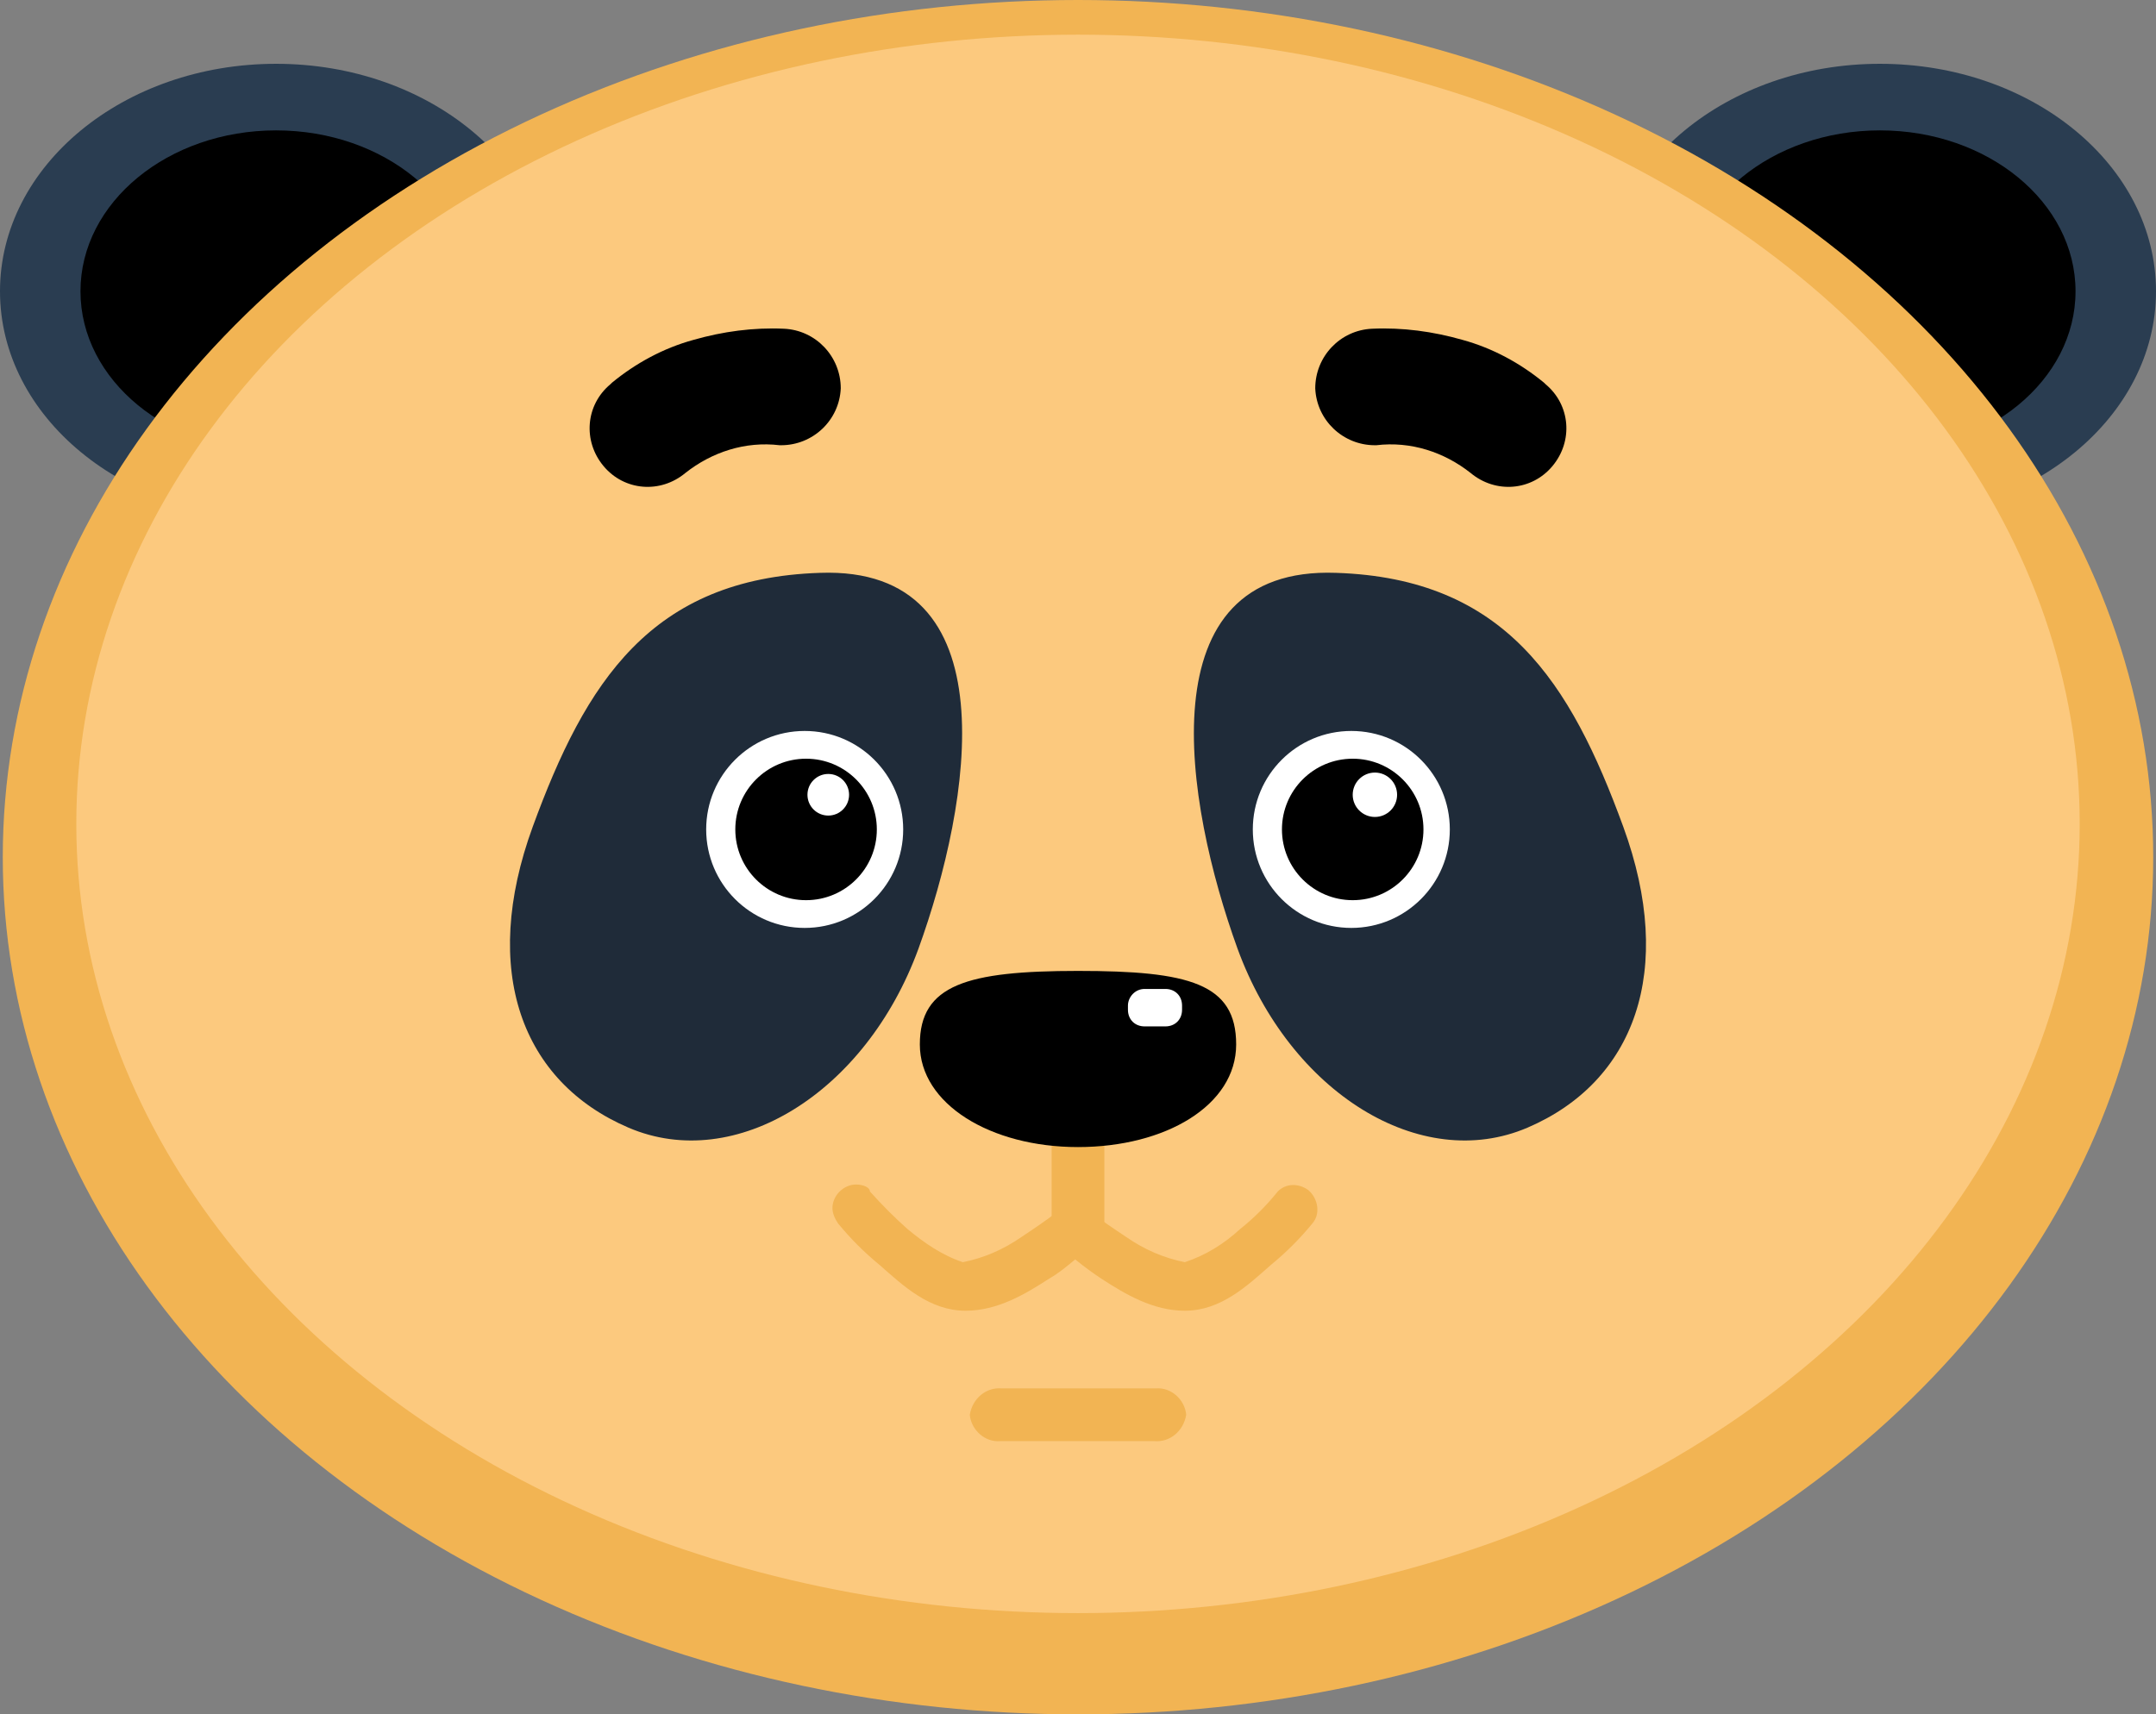 <?xml version="1.0" encoding="utf-8"?>
<!-- Generator: Adobe Illustrator 19.2.0, SVG Export Plug-In . SVG Version: 6.00 Build 0)  -->
<svg version="1.1" id="svg26943" xmlns="http://www.w3.org/2000/svg" xmlns:xlink="http://www.w3.org/1999/xlink" x="0px" y="0px"
	 viewBox="0 0 155.4 123.6" style="enable-background:new 0 0 155.4 123.6;" xml:space="preserve">
<rect x="0" y="0" width="155.4" height="123.6" fill="#808080" stroke="none"/>
<style type="text/css">
	.st0{fill:#2A3D51;}
	.st1{fill:#F2B453;}
	.st2{fill:#FCC97E;}
	.st3{fill:#1F2B39;}
	.st4{fill:#FFFFFF;}
</style>
<title>STANDARD</title>
<g id="g28973">
	<g id="g4389">
		<g id="g4445">
			<g id="g4447">
				<g id="g4449">
					<ellipse id="ellipse4451" class="st0" cx="19.9" cy="21" rx="19.9" ry="16.4"/>
					<ellipse id="ellipse4453" cx="19.9" cy="21" rx="14.1" ry="11.6"/>
				</g>
				<g id="g4455">
					<ellipse id="ellipse4457" class="st0" cx="135.5" cy="21" rx="19.9" ry="16.4"/>
					<ellipse id="ellipse4459" cx="135.5" cy="21" rx="14.1" ry="11.6"/>
				</g>
			</g>
			<ellipse id="ellipse4461" class="st1" cx="77.7" cy="61.8" rx="77.5" ry="61.8"/>
			<ellipse id="ellipse4463" class="st2" cx="77.7" cy="59.4" rx="72.2" ry="56.9"/>
			<g id="g4465">
				<path id="path4467" class="st3" d="M89.2,68.4c3.8,10.4,13.2,16.2,20.9,12.9S120.8,70,117,59.6s-8.5-17.9-20.7-18.3
					C82.5,40.8,85.4,57.9,89.2,68.4L89.2,68.4L89.2,68.4z"/>
				<path id="path4469" class="st3" d="M66.2,68.4C62.4,78.8,53,84.6,45.3,81.3S34.6,70,38.4,59.6s8.5-17.9,20.7-18.3
					C72.9,40.8,70,57.9,66.2,68.4L66.2,68.4z"/>
			</g>
			<path id="path4471" class="st1" d="M77.7,73c-1,0-1.9,0.8-1.9,1.9l0,0v13.9c0,1.1,0.9,1.9,1.9,1.9c1.1,0,1.9-0.9,1.9-1.9l0,0
				V74.9C79.6,73.9,78.8,73,77.7,73L77.7,73L77.7,73z"/>
			<path id="path4473" class="st1" d="M61.7,85.4c-0.9,0-1.7,0.8-1.7,1.7c0,0.4,0.2,0.8,0.4,1.1c0.9,1.1,1.9,2.1,3,3
				c1.7,1.5,3.6,3.3,6.2,3.3c2.3,0,4.3-1.2,6-2.3c0.7-0.4,1.3-0.9,1.9-1.4c0.6,0.5,1.3,1,1.9,1.4c1.7,1.1,3.7,2.3,6,2.3
				c2.6,0,4.5-1.8,6.2-3.3c1.1-0.9,2.1-1.9,3-3c0.6-0.7,0.4-1.8-0.3-2.4c-0.7-0.5-1.6-0.5-2.2,0.1l0,0c-0.8,1-1.7,1.9-2.7,2.7
				c-1.2,1.1-2.5,1.9-4,2.4c-1.5-0.3-2.9-0.9-4.2-1.8c-0.9-0.6-1.8-1.2-2.7-1.9l-1.1-0.9l-1.1,0.9c-0.9,0.7-1.8,1.3-2.7,1.9
				c-1.3,0.9-2.7,1.5-4.2,1.8c-1.5-0.5-2.8-1.4-4-2.4c-0.9-0.8-1.8-1.7-2.7-2.7C62.7,85.6,62.2,85.4,61.7,85.4L61.7,85.4L61.7,85.4z
				"/>
			<path id="path4475" class="st1" d="M72.2,100.1c-1.1-0.1-2.1,0.7-2.3,1.9c0.1,1.1,1.1,2,2.2,1.9h11.1c1.1,0.1,2.1-0.7,2.3-1.9
				c-0.1-1.1-1.1-2-2.2-1.9H72.2L72.2,100.1z"/>
			<g id="g4477">
				<g id="g4479">
					<circle id="circle4481" class="st4" cx="58" cy="59.8" r="7.1"/>
					<circle id="circle4483" cx="58.1" cy="59.8" r="5.1"/>
					<circle id="circle4485" class="st4" cx="59.7" cy="57.3" r="1.5"/>
				</g>
				<g id="g4487">
					<circle id="circle4489" class="st4" cx="97.4" cy="59.8" r="7.1"/>
					<circle id="circle4491" cx="97.5" cy="59.8" r="5.1"/>
					<circle id="circle4493" class="st4" cx="99.1" cy="57.3" r="1.6"/>
				</g>
			</g>
			<g id="g4495">
				<path id="path4497" d="M89.1,75.3c0,4.4-5.1,7.4-11.4,7.4s-11.4-3.1-11.4-7.4S69.7,70,77.7,70S89.1,70.9,89.1,75.3z"/>
				<path id="rect4499" class="st4" d="M82.5,71.3H84c0.7,0,1.2,0.5,1.2,1.2v0.3c0,0.7-0.5,1.2-1.2,1.2h-1.5c-0.7,0-1.2-0.5-1.2-1.2
					v-0.3C81.3,71.9,81.8,71.3,82.5,71.3z"/>
			</g>
			<g id="g4501">
				<path id="path4503" d="M50,24.5c2.1-0.6,4.3-0.9,6.5-0.8c2.3,0.1,4.1,2,4.1,4.3c-0.1,2.3-2,4.1-4.3,4.1l0,0h-0.1
					c-2.5-0.3-4.9,0.5-6.8,2c-1.8,1.5-4.4,1.3-5.9-0.5s-1.3-4.4,0.5-5.9l0.1-0.1C45.8,26.2,47.8,25.1,50,24.5L50,24.5L50,24.5z"/>
				<path id="path4505" d="M105.4,24.5c-2.1-0.6-4.3-0.9-6.5-0.8c-2.3,0.1-4.1,2-4.1,4.3c0.1,2.3,2,4.1,4.3,4.1h0.1
					c2.5-0.3,4.9,0.5,6.8,2c1.8,1.5,4.4,1.3,5.9-0.5s1.3-4.4-0.5-5.9l-0.1-0.1C109.6,26.2,107.6,25.1,105.4,24.5L105.4,24.5
					L105.4,24.5z"/>
			</g>
		</g>
	</g>
</g>
</svg>

